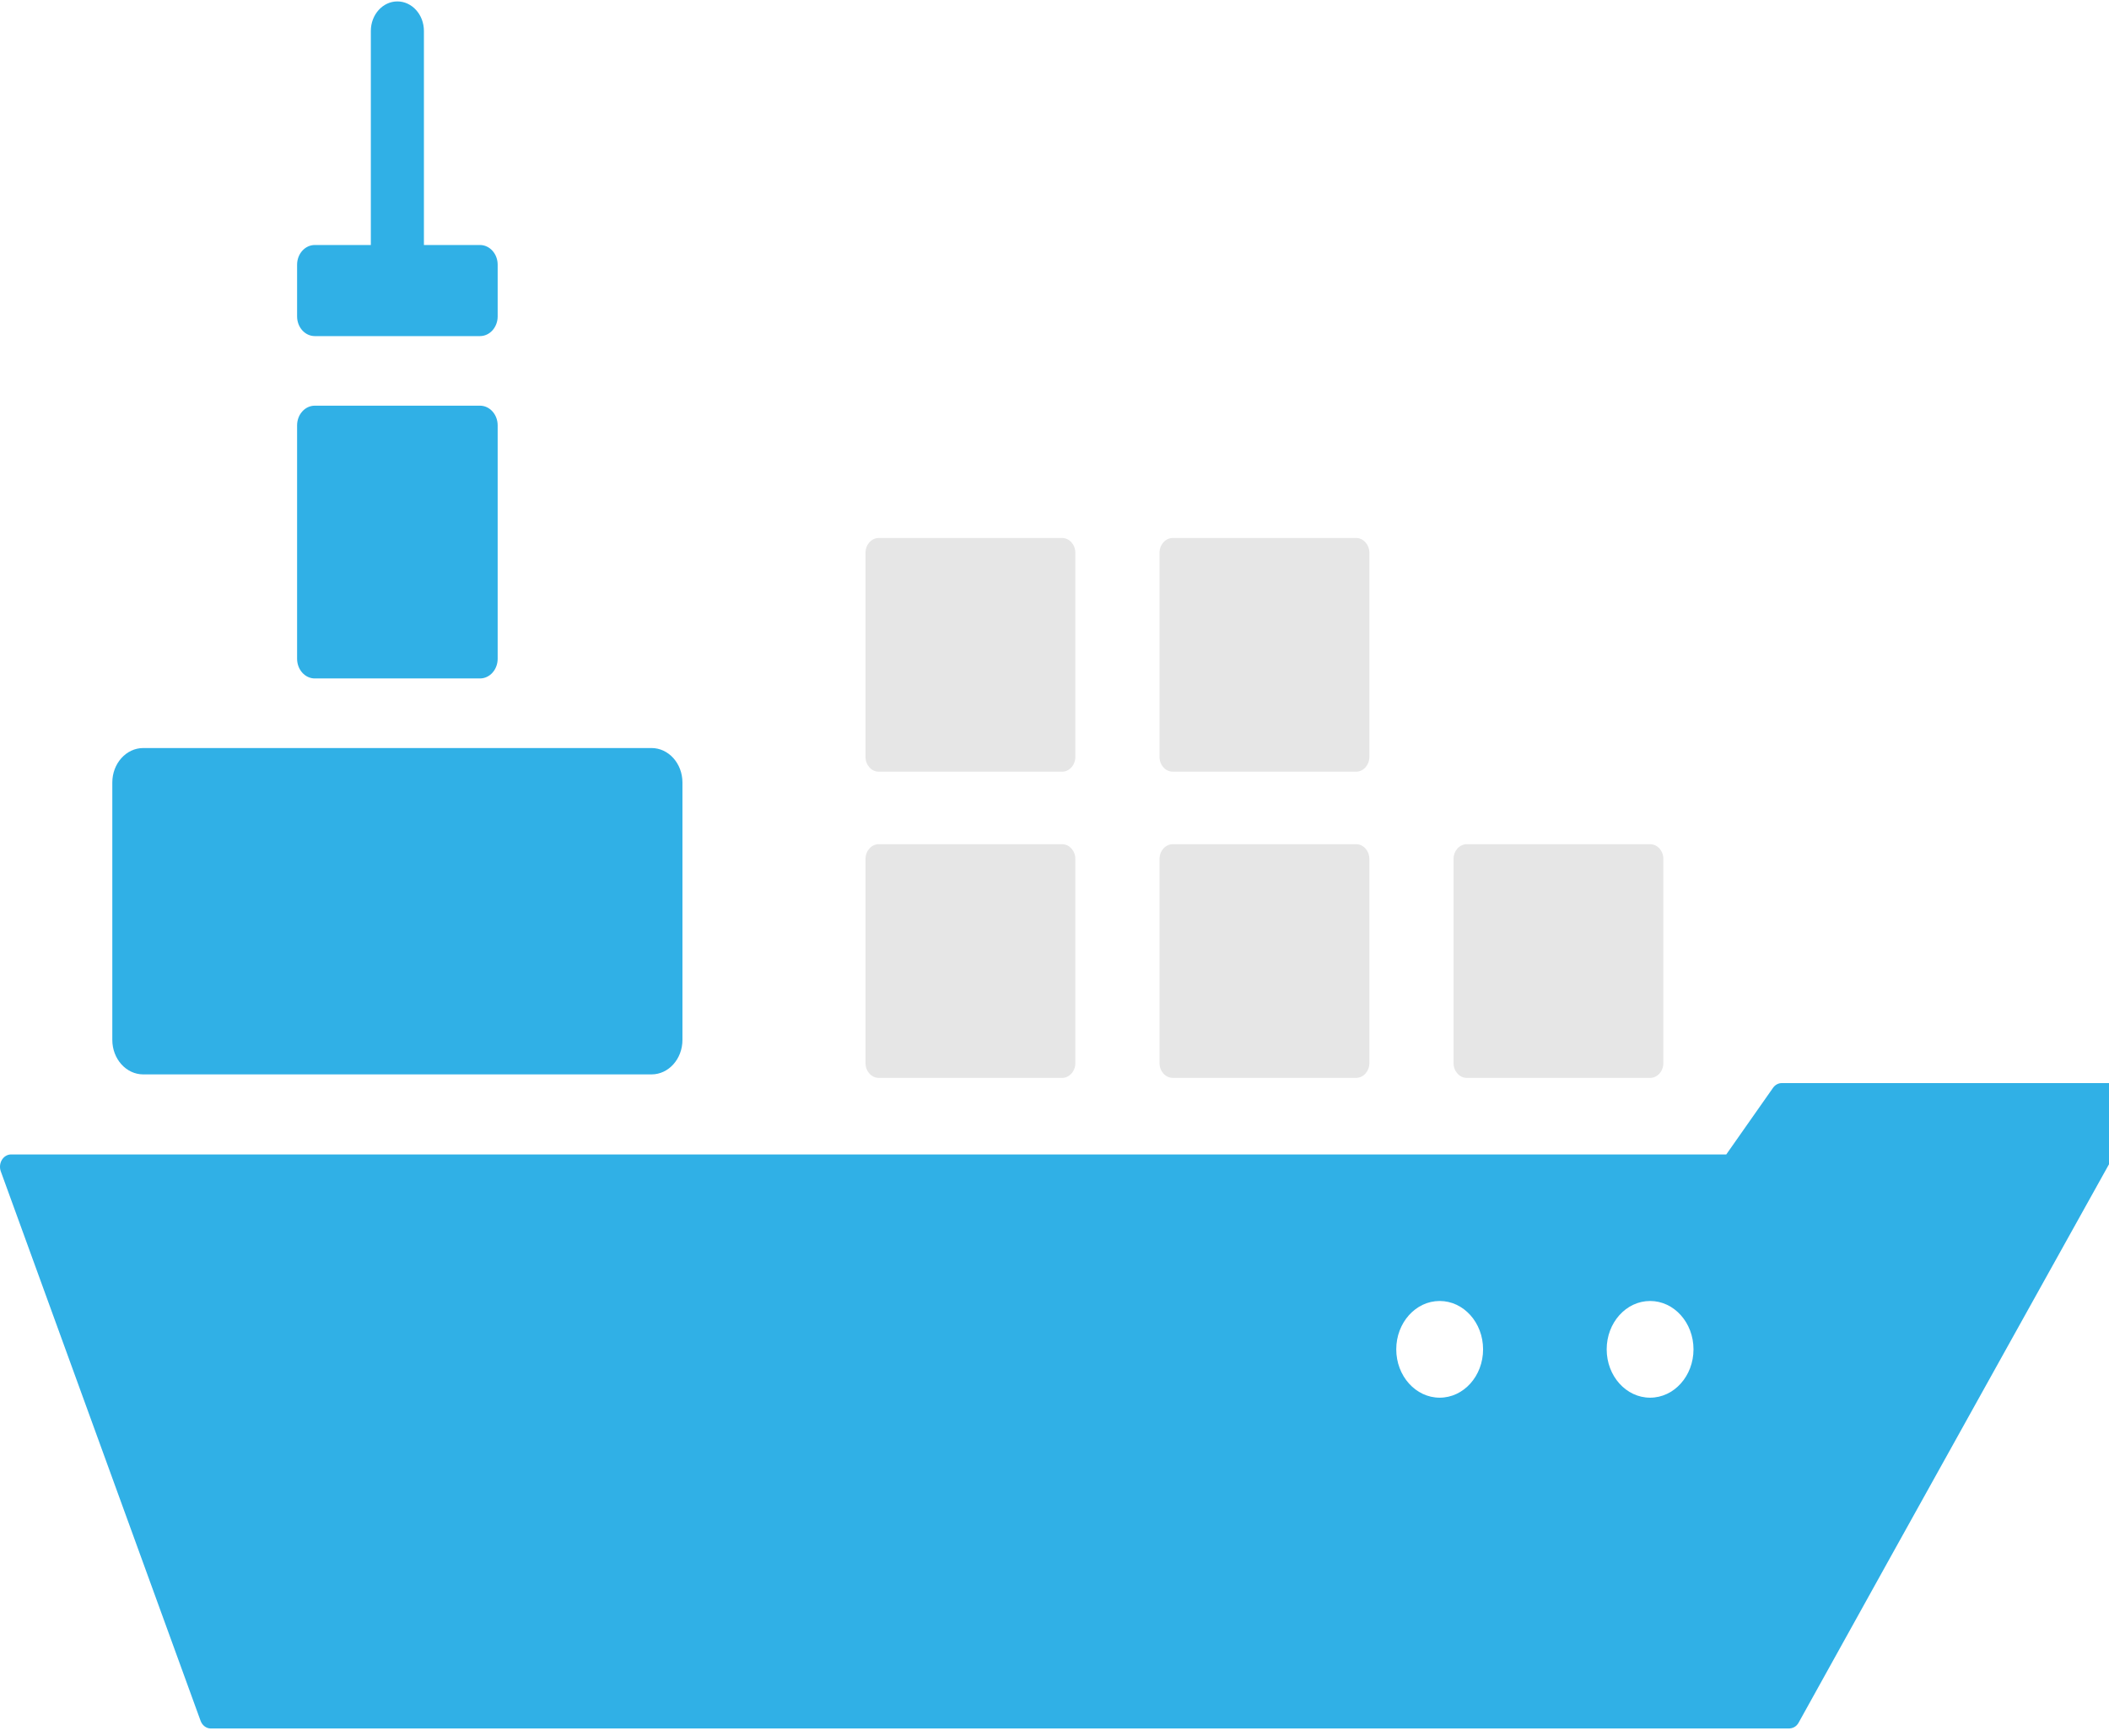 <svg width="232" height="191" viewBox="0 0 232 191" fill="none" xmlns="http://www.w3.org/2000/svg">
<path d="M71.667 82.293H15.761C13.88 82.293 12.355 83.991 12.355 86.086V114.404C12.355 116.499 13.88 118.198 15.761 118.198H71.667C73.548 118.198 75.072 116.499 75.072 114.404V86.086C75.072 83.991 73.548 82.293 71.667 82.293Z" fill="#30B0E6"/>
<path d="M181.519 92.872H161.356C160.551 92.872 159.897 93.6 159.897 94.498V116.956C159.897 117.853 160.551 118.581 161.356 118.581H181.519C182.324 118.581 182.977 117.853 182.977 116.956V94.498C182.977 93.6 182.324 92.872 181.519 92.872Z" fill="#E6E6E6"/>
<path d="M149.175 92.872H129.014C128.206 92.872 127.554 93.6 127.554 94.498V116.956C127.554 117.853 128.206 118.581 129.014 118.581H149.175C149.982 118.581 150.636 117.853 150.636 116.956V94.498C150.636 93.6 149.982 92.872 149.175 92.872Z" fill="#E6E6E6"/>
<path d="M116.832 92.872H96.671C95.864 92.872 95.211 93.6 95.211 94.498V116.956C95.211 117.853 95.864 118.581 96.671 118.581H116.832C117.637 118.581 118.291 117.853 118.291 116.956V94.498C118.291 93.6 117.637 92.872 116.832 92.872Z" fill="#E6E6E6"/>
<path d="M149.175 59.186H129.014C128.206 59.186 127.554 59.914 127.554 60.812V83.269C127.554 84.167 128.206 84.895 129.014 84.895H149.175C149.982 84.895 150.636 84.167 150.636 83.269V60.812C150.636 59.914 149.982 59.186 149.175 59.186Z" fill="#E6E6E6"/>
<path d="M116.832 59.186H96.671C95.864 59.186 95.211 59.914 95.211 60.812V83.269C95.211 84.167 95.864 84.895 96.671 84.895H116.832C117.637 84.895 118.291 84.167 118.291 83.269V60.812C118.291 59.914 117.637 59.186 116.832 59.186Z" fill="#E6E6E6"/>
<path d="M52.8 44.63H34.628C33.553 44.63 32.682 45.601 32.682 46.798V72.47C32.682 73.667 33.553 74.638 34.628 74.638H52.8C53.875 74.638 54.746 73.668 54.746 72.47V46.798C54.746 45.601 53.874 44.63 52.8 44.63Z" fill="#30B0E6"/>
<path d="M52.8 26.954H46.633V3.407C46.633 1.612 45.325 0.156 43.713 0.156C42.101 0.156 40.794 1.612 40.794 3.407V26.954H34.628C33.553 26.954 32.682 27.924 32.682 29.122V34.808C32.682 36.005 33.553 36.975 34.628 36.975H52.8C53.875 36.975 54.746 36.005 54.746 34.808V29.122C54.746 27.924 53.874 26.954 52.8 26.954Z" fill="#30B0E6"/>
<path d="M235.846 119.85C235.632 119.421 235.226 119.155 234.784 119.155H195.998C195.625 119.155 195.271 119.347 195.041 119.675L189.898 127.004H1.216C0.812 127.004 0.434 127.229 0.208 127.603C-0.018 127.976 -0.064 128.451 0.088 128.868C0.088 128.868 16.563 174.203 22.065 189.311C22.251 189.822 22.697 190.156 23.192 190.156H196.742C197.164 190.156 197.592 189.994 197.857 189.515C207.315 172.42 235.817 121.223 235.817 121.223C236.05 120.805 236.061 120.28 235.846 119.85ZM158.371 153.763C155.734 153.763 153.595 151.381 153.595 148.444C153.595 145.506 155.734 143.125 158.371 143.125C161.008 143.125 163.146 145.506 163.146 148.444C163.146 151.381 161.009 153.763 158.371 153.763ZM181.519 153.763C178.88 153.763 176.743 151.381 176.743 148.444C176.743 145.506 178.88 143.125 181.519 143.125C184.155 143.125 186.293 145.506 186.293 148.444C186.293 151.381 184.155 153.763 181.519 153.763Z" fill="#30B0E6"/>
</svg>

